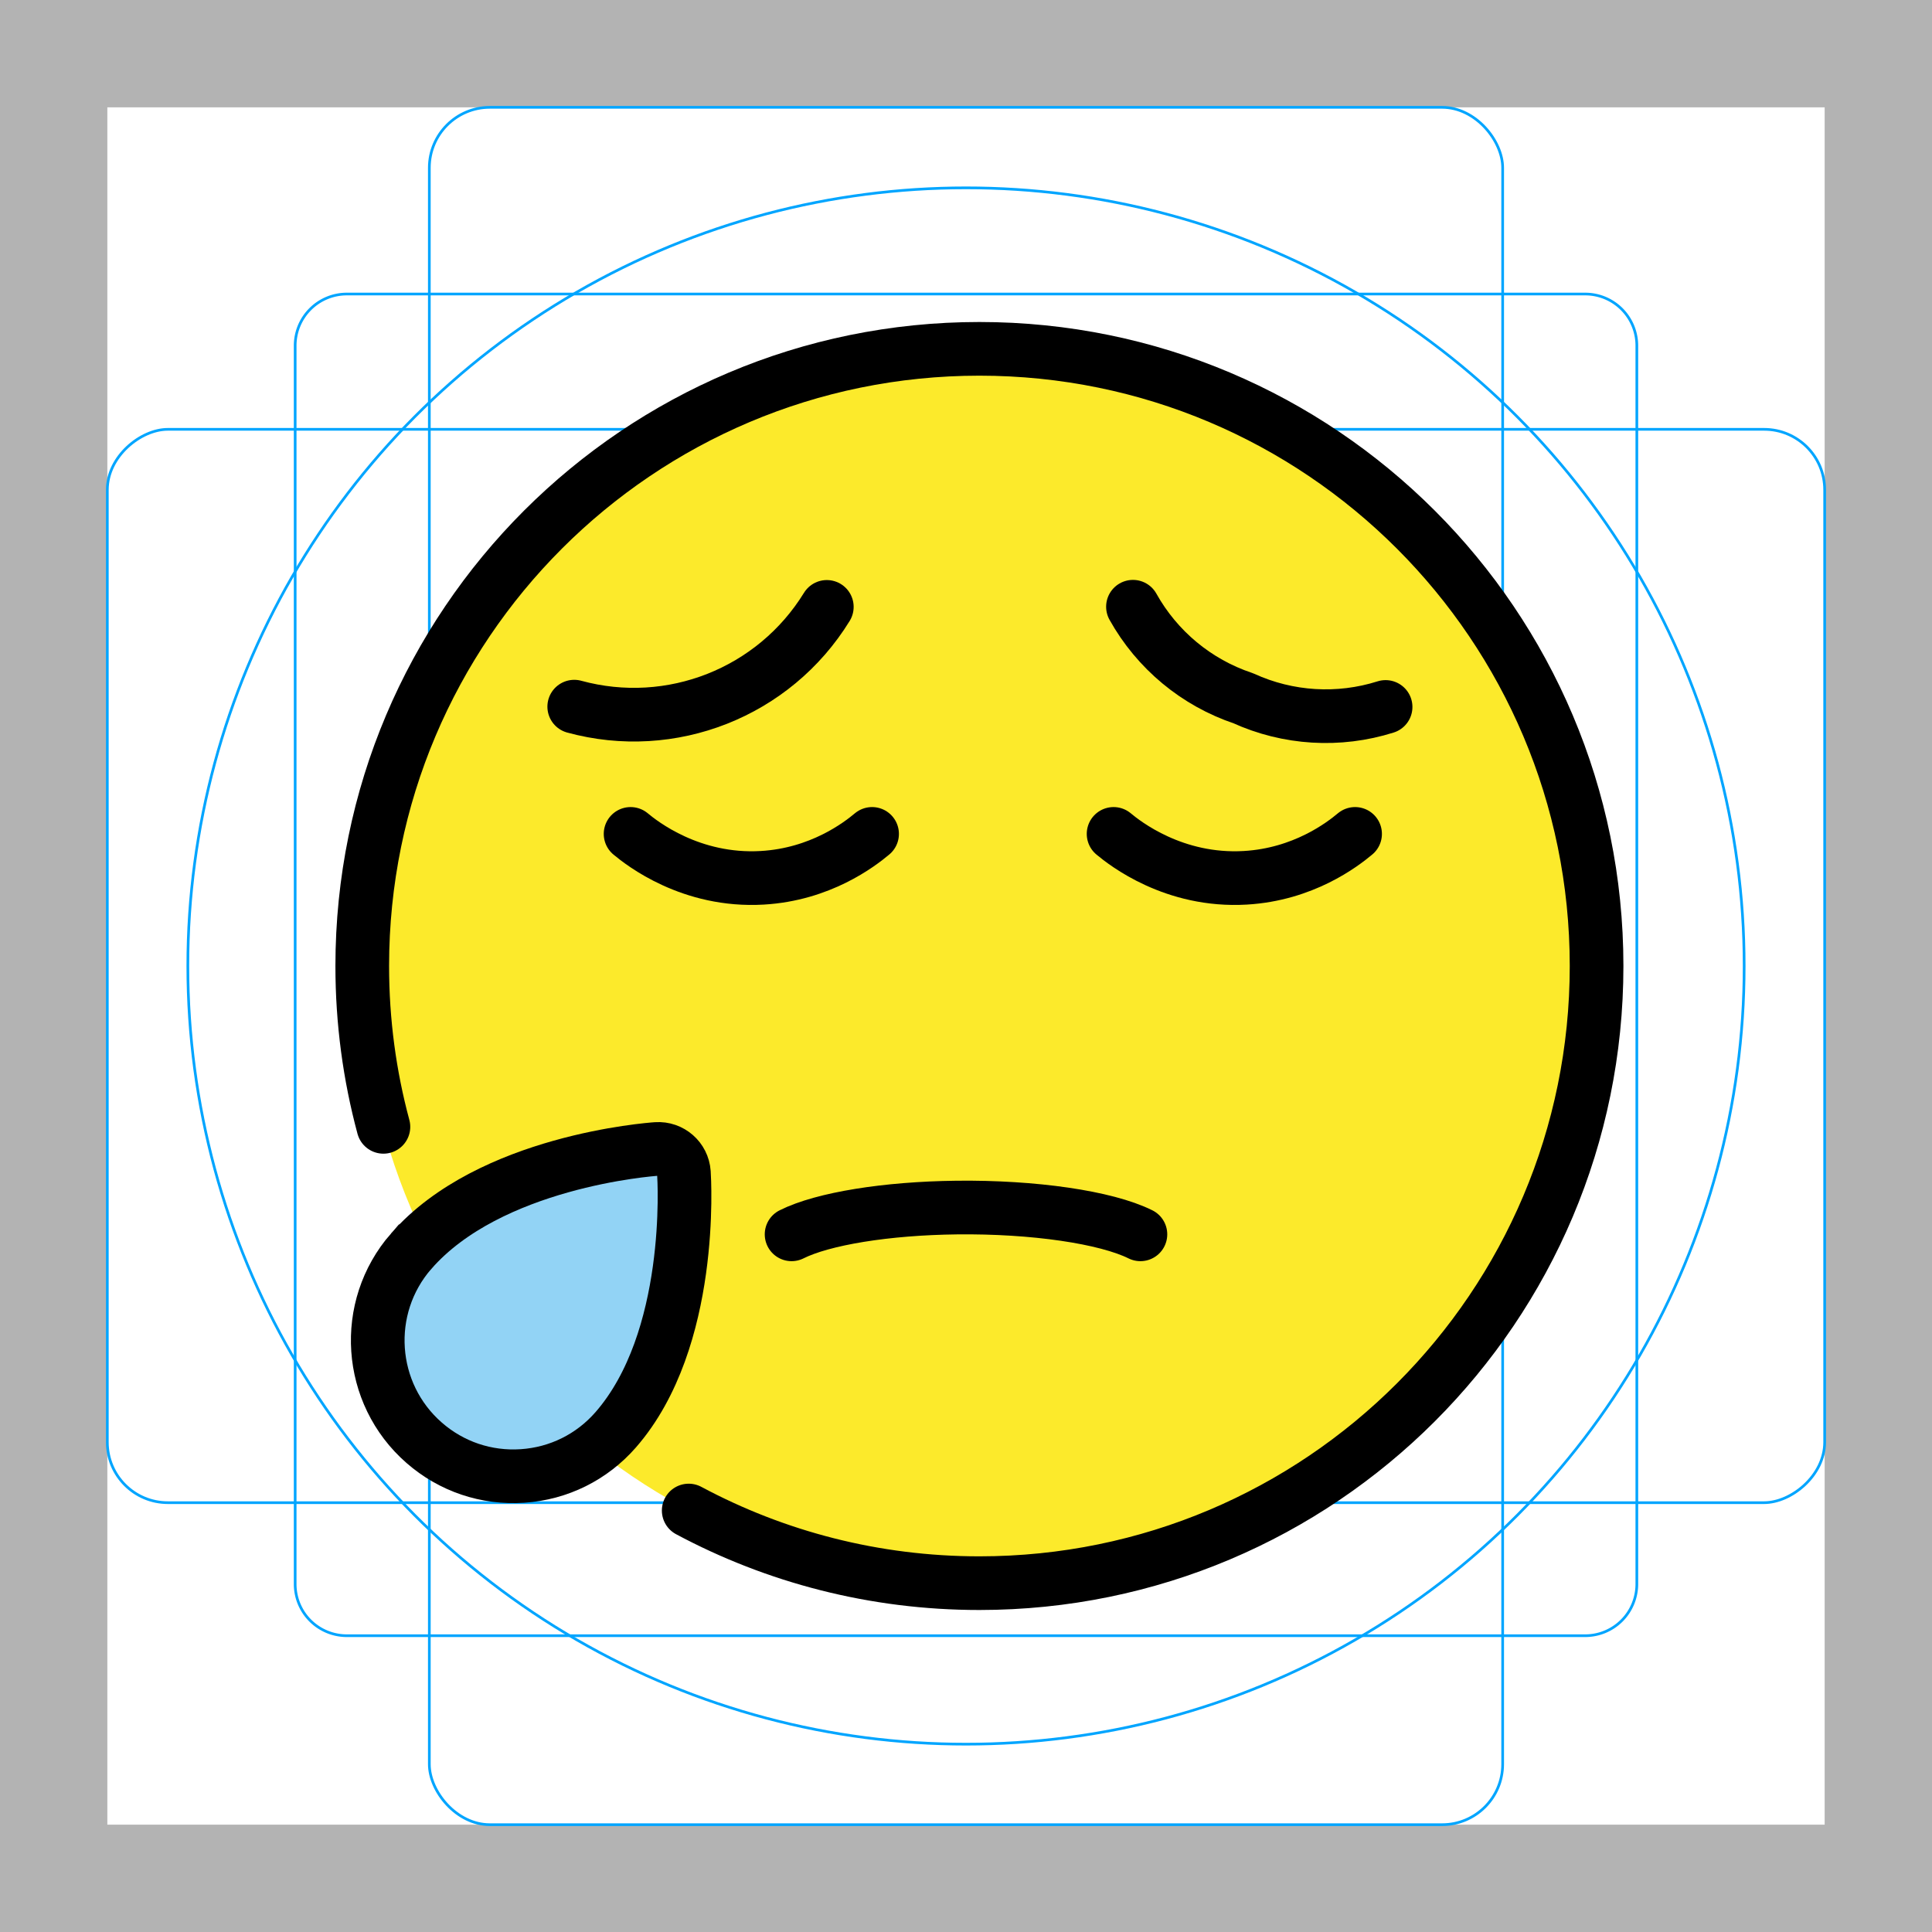 <svg id="emoji" xmlns="http://www.w3.org/2000/svg" viewBox="0 0 72 72">
  <g id="grid">
    <path d="M68,4V68H4V4H68m4-4H0V72H72V0Z" fill="#b3b3b3"/>
    <path d="M12.923,10.958H59.077A1.923,1.923,0,0,1,61,12.881V59.035a1.923,1.923,0,0,1-1.923,1.923H12.923A1.923,1.923,0,0,1,11,59.035V12.881A1.923,1.923,0,0,1,12.923,10.958Z" fill="none" stroke="#00a5ff" stroke-miterlimit="10" stroke-width="0.1"/>
    <rect x="16" y="4" width="40" height="64" rx="2.254" fill="none" stroke="#00a5ff" stroke-miterlimit="10" stroke-width="0.1"/>
    <rect x="16" y="4" width="40" height="64" rx="2.254" transform="translate(72) rotate(90)" fill="none" stroke="#00a5ff" stroke-miterlimit="10" stroke-width="0.1"/>
    <circle cx="36" cy="36" r="29" fill="none" stroke="#00a5ff" stroke-miterlimit="10" stroke-width="0.1"/>
  </g>
  <g id="color">
    <path fill="#fcea2b" d="M13.5,36.116c0,12.572,10.228,22.8,22.8,22.8c12.572,0,22.8-10.228,22.8-22.8 c0-12.572-10.228-22.8-22.8-22.8C23.728,13.316,13.5,23.544,13.5,36.116z" stroke="none"/>
    <path fill="#92d3f5" d="M14.74,47.363L14.74,47.363c-1.695,2.258-1.239,5.474,1.018,7.172 c2.183,1.643,5.525,1.171,7.17-1.017c2.627-3.494,2.695-7.847,2.539-10.608 C22.772,43.528,17.369,43.869,14.74,47.363z" stroke="none"/>
  </g>
  <g id="hair"/>
  <g id="skin"/>
  <g id="skin-shadow"/>
  <g id="line">
    <path fill="none" stroke="#000000" stroke-width="2" stroke-linecap="round" stroke-linejoin="round" stroke-miterlimit="10" d="M25.666,56.293C28.894,58.021,32.583,59,36.5,59c12.703,0,23-10.297,23-23s-10.297-23-23-23s-23,10.297-23,23 c0,2.074,0.274,4.083,0.789,5.994"/>
    <path fill="none" stroke="#000000" stroke-width="2" stroke-linecap="round" stroke-linejoin="round" stroke-miterlimit="10" d="M41.5,31.077c0.413,0.344,2.246,1.792,4.909,1.636c2.161-0.126,3.61-1.233,4.091-1.636"/>
    <path fill="none" stroke="#000000" stroke-width="2" stroke-linecap="round" stroke-linejoin="round" stroke-miterlimit="10" d="M23.5,31.077c0.413,0.344,2.246,1.792,4.909,1.636c2.161-0.126,3.61-1.233,4.091-1.636"/>
    <path fill="none" stroke="#000000" stroke-width="2" stroke-miterlimit="10" d="M19.476,55.005 c1.349-0.091,2.581-0.703,3.47-1.721c2.927-3.353,2.558-9.327,2.541-9.579 c-0.036-0.525-0.49-0.921-1.015-0.886c-0.253,0.017-6.222,0.459-9.15,3.811l-0.001,0 c-1.833,2.102-1.615,5.304,0.486,7.138C16.823,54.657,18.127,55.096,19.476,55.005z"/>
    <path fill="none" stroke="#000000" stroke-width="2" stroke-linecap="round" stroke-linejoin="round" stroke-miterlimit="10" d="M42.5,46c-1.284-0.638-3.985-1.031-6.842-0.998C33.034,45.032,30.668,45.416,29.5,46"/>
    <path fill="none" stroke="#000000" stroke-width="2" stroke-linecap="round" stroke-linejoin="round" stroke-miterlimit="10" d="M51.637,26.346c-1.748,0.552-3.637,0.437-5.305-0.324c-1.748-0.585-3.212-1.803-4.11-3.411"/>
    <path fill="none" stroke="#000000" stroke-width="2" stroke-linecap="round" stroke-linejoin="round" stroke-miterlimit="10" d="M21.4,26.335c3.615,0.988,7.449-0.526,9.413-3.718"/>
  </g>
</svg>
